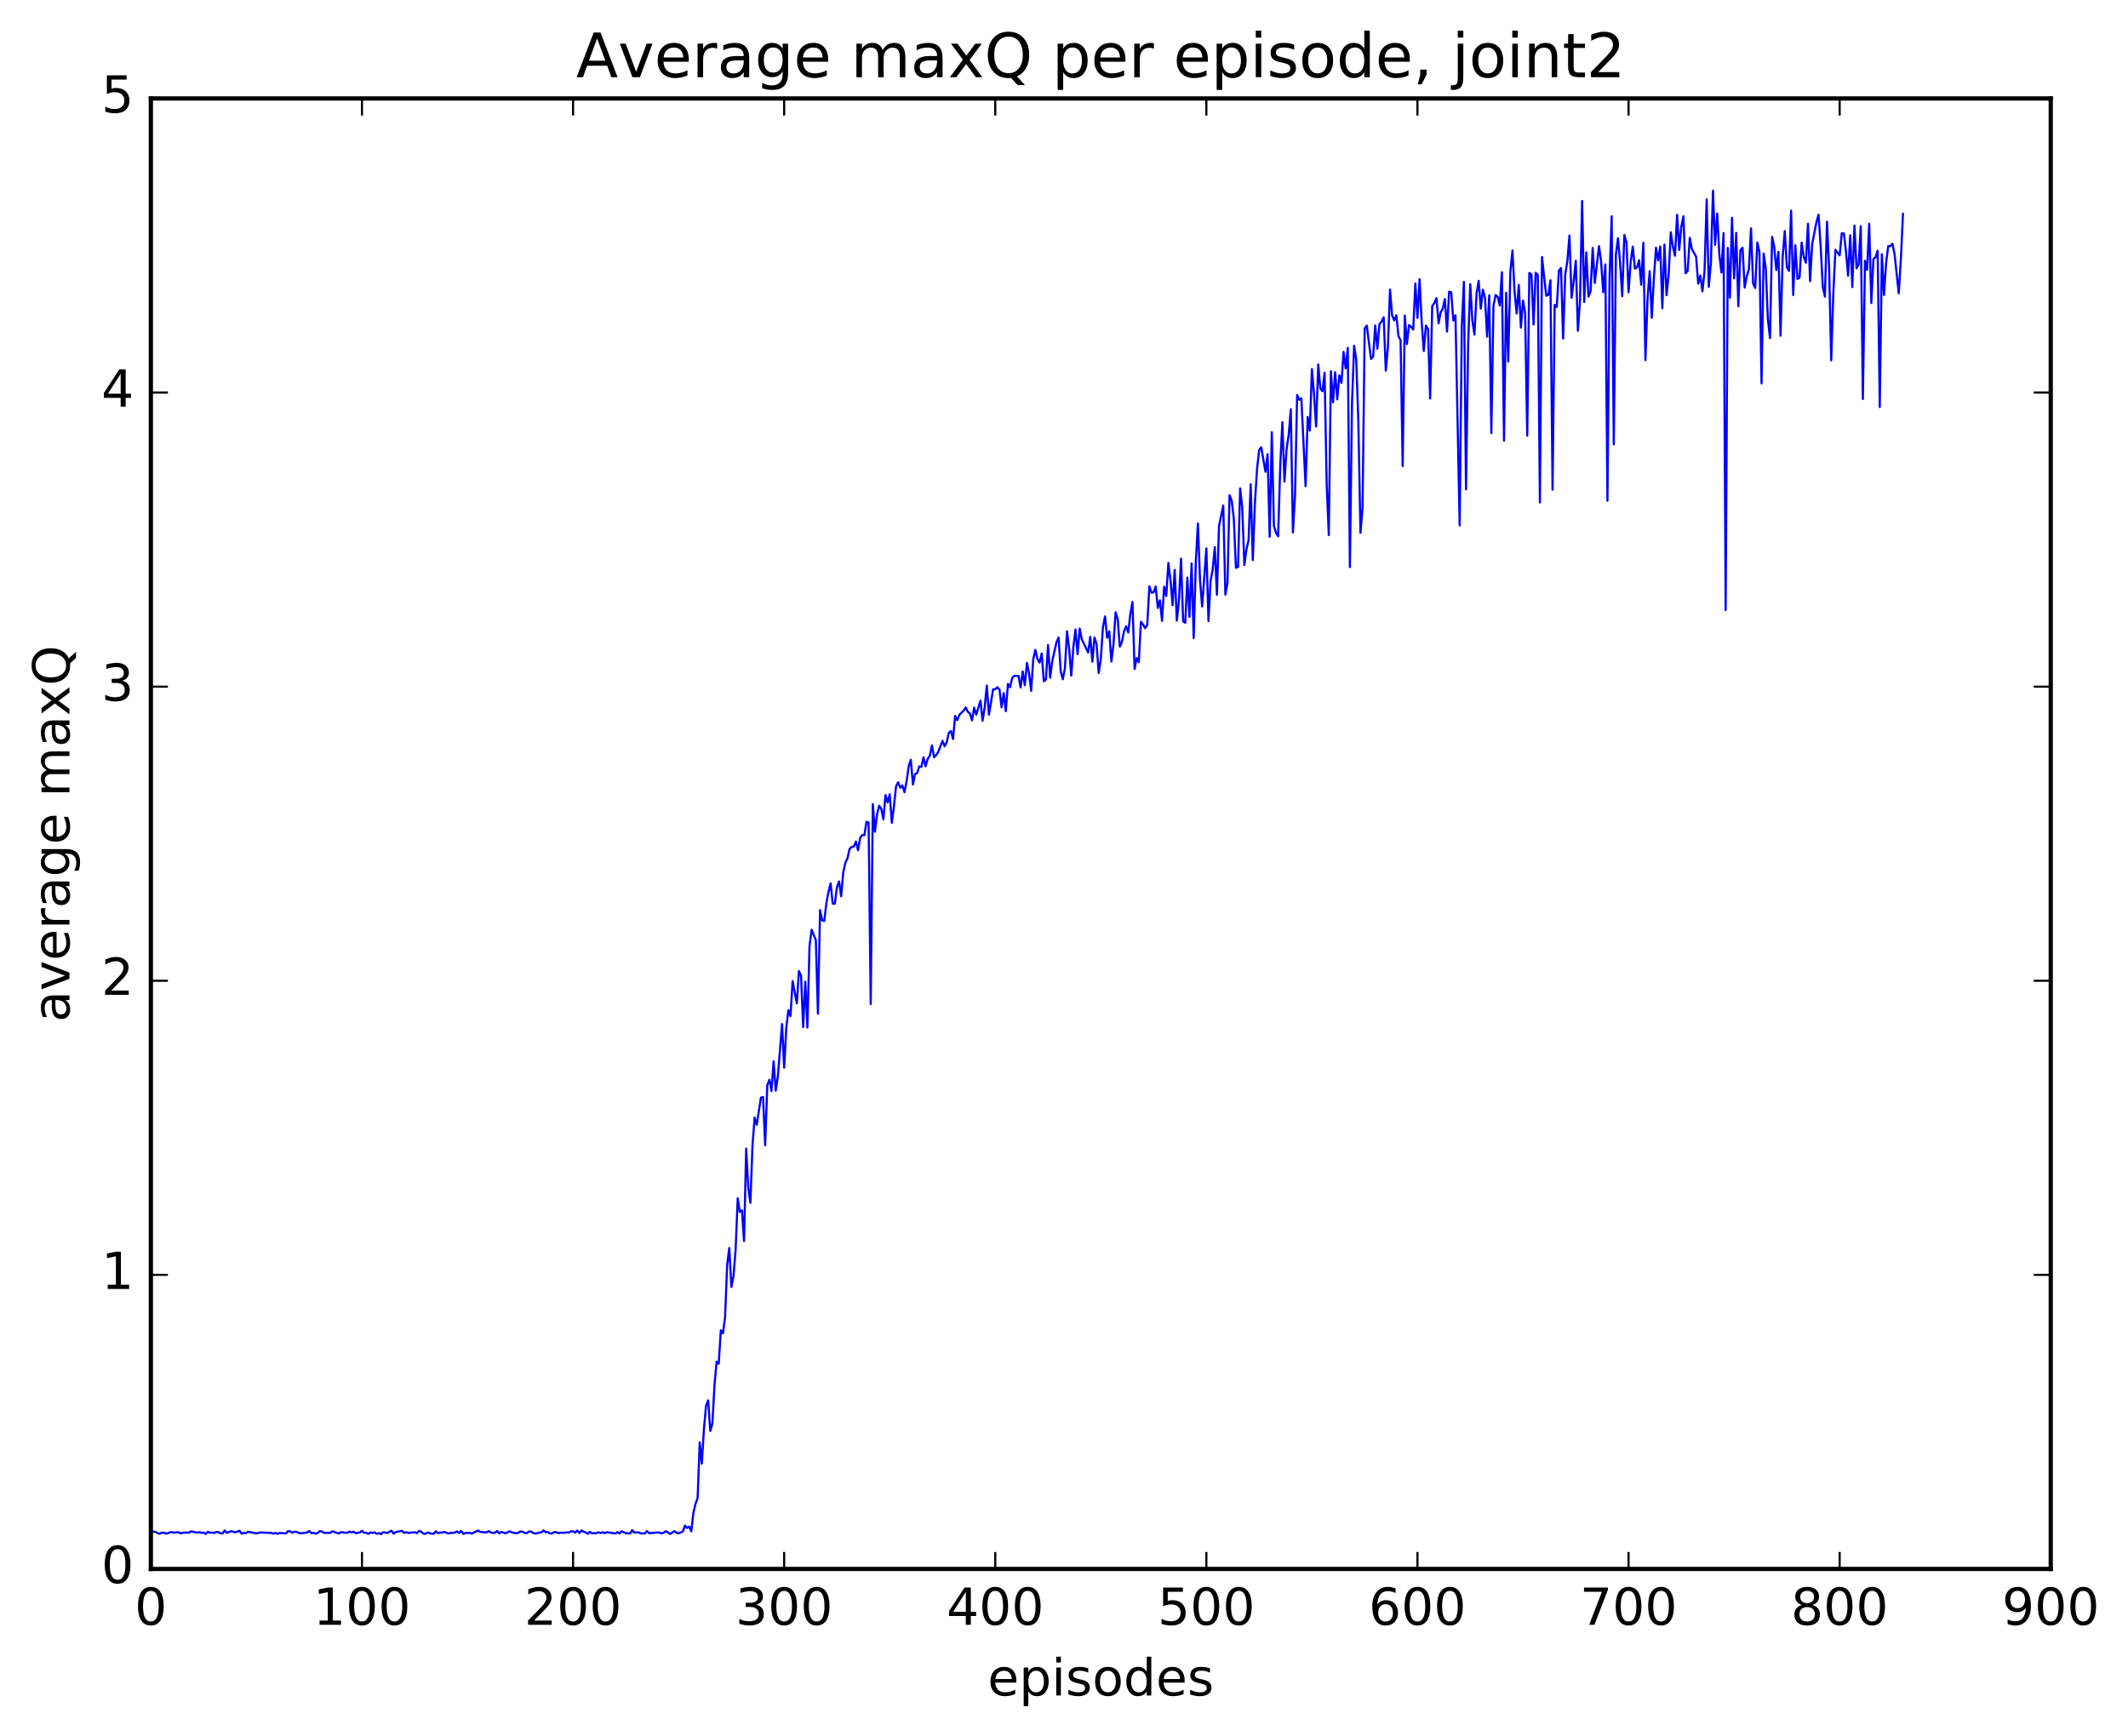 <?xml version="1.0" encoding="utf-8" standalone="no"?>
<!DOCTYPE svg PUBLIC "-//W3C//DTD SVG 1.1//EN"
  "http://www.w3.org/Graphics/SVG/1.1/DTD/svg11.dtd">
<!-- Created with matplotlib (http://matplotlib.org/) -->
<svg height="408pt" version="1.1" viewBox="0 0 500 408" width="500pt" xmlns="http://www.w3.org/2000/svg" xmlns:xlink="http://www.w3.org/1999/xlink">
 <defs>
  <style type="text/css">
*{stroke-linecap:butt;stroke-linejoin:round;stroke-miterlimit:100000;}
  </style>
 </defs>
 <g id="figure_1">
  <g id="patch_1">
   <path d="M 0 408.169 
L 500.501 408.169 
L 500.501 0 
L 0 0 
z
" style="fill:#ffffff;"/>
  </g>
  <g id="axes_1">
   <g id="patch_2">
    <path d="M 35.449 368.742 
L 481.849 368.742 
L 481.849 23.142 
L 35.449 23.142 
z
" style="fill:#ffffff;"/>
   </g>
   <g id="line2d_1">
    <path clip-path="url(#pf86d3d2e65)" d="M 35.945 359.93 
L 36.441 360.009 
L 37.433 360.48 
L 37.929 360.247 
L 38.425 360.188 
L 38.921 360.418 
L 39.417 360.366 
L 39.913 360.122 
L 40.409 360.086 
L 40.905 360.218 
L 41.897 360.099 
L 42.393 360.351 
L 43.385 360.184 
L 44.377 360.218 
L 44.873 359.895 
L 46.361 360.213 
L 46.857 360.086 
L 47.353 360.257 
L 47.849 360.199 
L 48.345 360.507 
L 48.841 360 
L 49.337 360.233 
L 49.833 360.201 
L 50.329 360.294 
L 50.825 360.035 
L 51.321 360.088 
L 51.817 360.396 
L 52.313 360.369 
L 52.809 359.706 
L 53.305 360.257 
L 54.297 359.872 
L 55.289 360.123 
L 56.281 359.769 
L 56.777 360.44 
L 57.273 360.259 
L 57.769 360.327 
L 58.265 359.996 
L 60.249 360.376 
L 61.241 360.152 
L 62.233 360.217 
L 63.721 360.267 
L 64.217 360.439 
L 64.713 360.263 
L 65.209 360.49 
L 65.705 360.284 
L 67.193 360.384 
L 67.689 359.845 
L 68.185 359.918 
L 68.681 360.224 
L 69.177 359.981 
L 69.673 360.027 
L 70.169 360.27 
L 70.665 360.373 
L 72.153 360.166 
L 72.649 359.818 
L 73.145 360.31 
L 73.641 360.269 
L 74.137 360.407 
L 74.633 360.335 
L 75.129 359.843 
L 75.625 359.934 
L 76.121 360.257 
L 77.609 360.264 
L 78.105 359.896 
L 79.593 360.408 
L 80.089 360.083 
L 81.081 360.209 
L 81.577 360.269 
L 82.073 359.948 
L 82.569 360.125 
L 83.065 359.988 
L 83.561 360.341 
L 84.553 360.161 
L 85.049 359.78 
L 85.545 360.221 
L 86.041 360.245 
L 86.537 360.484 
L 87.033 360.17 
L 87.529 360.261 
L 88.025 360.14 
L 88.521 360.483 
L 89.017 360.31 
L 89.513 360.563 
L 90.009 360.112 
L 91.001 360.283 
L 91.993 359.749 
L 92.489 360.451 
L 92.985 360.069 
L 93.977 359.882 
L 94.473 359.788 
L 94.969 360.266 
L 95.465 360.105 
L 95.961 360.27 
L 97.449 360.111 
L 97.945 360.326 
L 98.441 359.812 
L 98.937 359.953 
L 99.433 360.422 
L 99.929 360.51 
L 100.425 360.168 
L 101.417 360.458 
L 101.913 360.453 
L 102.409 359.894 
L 102.905 360.308 
L 103.401 360.184 
L 103.897 360.194 
L 104.393 360.024 
L 105.385 360.418 
L 105.881 360.243 
L 106.377 360.285 
L 106.873 360.18 
L 107.369 359.914 
L 107.865 360.313 
L 108.361 359.798 
L 108.857 360.495 
L 109.353 360.301 
L 110.345 360.243 
L 110.841 360.427 
L 112.329 359.705 
L 112.825 360.027 
L 114.313 360.163 
L 114.809 359.839 
L 115.305 360.157 
L 115.801 360.28 
L 116.297 360.23 
L 116.793 359.811 
L 117.289 360.365 
L 117.785 360.026 
L 118.777 360.363 
L 119.769 359.902 
L 120.265 360.148 
L 121.257 360.349 
L 121.753 360.249 
L 122.249 359.924 
L 122.745 360.002 
L 123.241 360.247 
L 123.737 360.343 
L 124.233 359.97 
L 124.729 359.916 
L 125.225 360.261 
L 125.721 360.414 
L 126.217 360.351 
L 126.713 360.172 
L 127.209 360.155 
L 127.705 359.661 
L 128.201 360.111 
L 128.697 360.034 
L 129.193 360.381 
L 129.689 360.416 
L 130.185 360.07 
L 130.681 360.103 
L 131.177 360.326 
L 131.673 360.225 
L 132.665 360.23 
L 133.161 360.126 
L 133.657 360.205 
L 134.153 359.885 
L 134.649 359.898 
L 135.145 360.211 
L 135.641 359.715 
L 136.137 360.294 
L 136.633 359.682 
L 137.129 359.999 
L 137.625 360.166 
L 138.121 360.495 
L 138.617 360.023 
L 139.113 360.362 
L 140.105 360.322 
L 140.601 360.116 
L 141.097 360.309 
L 141.593 360.104 
L 142.089 360.327 
L 142.585 360.101 
L 144.569 360.412 
L 145.065 360.077 
L 145.561 360.415 
L 146.057 359.881 
L 147.049 360.317 
L 148.041 360.413 
L 148.537 359.614 
L 149.033 360.194 
L 150.025 360.131 
L 150.521 360.374 
L 151.513 360.4 
L 152.009 359.833 
L 152.505 360.341 
L 154.489 360.168 
L 154.985 360.213 
L 155.481 360.38 
L 155.977 360.198 
L 156.473 359.851 
L 157.465 360.509 
L 158.457 359.852 
L 158.953 360.247 
L 159.449 360.356 
L 160.441 359.975 
L 160.937 358.531 
L 161.433 359.106 
L 161.929 358.802 
L 162.425 359.905 
L 162.921 355.567 
L 163.417 353.424 
L 163.913 352.066 
L 164.409 338.979 
L 164.905 343.99 
L 165.401 335.817 
L 165.897 330.342 
L 166.393 329.116 
L 166.889 336.317 
L 167.385 334.566 
L 167.881 325.478 
L 168.377 320.031 
L 168.873 320.505 
L 169.369 312.657 
L 169.865 313.371 
L 170.361 309.609 
L 170.857 297.283 
L 171.353 293.315 
L 171.849 302.45 
L 172.345 299.93 
L 172.841 293.698 
L 173.337 281.621 
L 173.833 284.826 
L 174.329 284.477 
L 174.825 291.678 
L 175.321 269.963 
L 175.817 279.066 
L 176.313 282.688 
L 176.809 269.216 
L 177.305 262.66 
L 177.801 264.355 
L 178.793 257.968 
L 179.289 257.834 
L 179.785 269.171 
L 180.281 255.034 
L 180.777 253.752 
L 181.273 256.43 
L 181.769 249.418 
L 182.265 256.33 
L 182.761 253.099 
L 183.753 240.67 
L 184.249 250.915 
L 184.745 241.592 
L 185.241 237.428 
L 185.737 238.808 
L 186.233 230.572 
L 187.225 235.827 
L 187.721 228.217 
L 188.217 229.361 
L 188.713 241.381 
L 189.209 230.711 
L 189.705 241.487 
L 190.201 222.407 
L 190.697 218.504 
L 191.689 220.964 
L 192.185 238.249 
L 192.681 213.904 
L 193.177 216.299 
L 193.673 216.455 
L 194.169 212.25 
L 194.665 209.595 
L 195.161 207.624 
L 195.657 212.373 
L 196.153 212.385 
L 196.649 208.516 
L 197.145 207.143 
L 197.641 210.648 
L 198.137 205.002 
L 198.633 202.756 
L 199.129 201.719 
L 199.625 199.504 
L 200.121 199.042 
L 200.617 198.952 
L 201.113 197.782 
L 201.609 199.822 
L 202.105 196.899 
L 202.601 196.237 
L 203.097 196.285 
L 203.593 193.138 
L 204.089 193.31 
L 204.585 235.974 
L 205.081 188.984 
L 205.577 195.473 
L 206.073 191.435 
L 206.569 189.364 
L 207.065 190.084 
L 207.561 192.573 
L 208.057 186.848 
L 208.553 188.577 
L 209.049 186.664 
L 209.545 193.387 
L 210.041 189.545 
L 210.537 184.812 
L 211.033 183.864 
L 211.529 185.131 
L 212.025 184.605 
L 212.521 186.178 
L 213.017 183.569 
L 213.513 180.078 
L 214.009 178.572 
L 214.505 184.379 
L 215.001 181.93 
L 215.497 181.691 
L 215.993 180.12 
L 216.489 180.243 
L 216.985 177.988 
L 217.481 180.108 
L 217.977 178.346 
L 218.473 177.609 
L 218.969 175.179 
L 219.465 177.953 
L 219.961 177.479 
L 220.457 176.689 
L 221.449 174.108 
L 221.945 175.403 
L 222.441 174.429 
L 222.937 172.215 
L 223.433 171.808 
L 223.929 173.698 
L 224.425 168.253 
L 224.921 169.259 
L 225.417 167.986 
L 226.409 167.024 
L 226.905 166.256 
L 227.401 167.295 
L 227.897 167.705 
L 228.393 169.304 
L 228.889 166.315 
L 229.385 167.96 
L 230.377 164.674 
L 230.873 169.395 
L 231.369 166.181 
L 231.865 161.097 
L 232.361 167.978 
L 233.353 161.974 
L 233.849 162.017 
L 234.345 161.519 
L 234.841 162.042 
L 235.337 166.225 
L 235.833 162.909 
L 236.329 167.158 
L 236.825 160.736 
L 237.321 161.512 
L 237.817 159.361 
L 238.313 158.836 
L 239.305 158.832 
L 239.801 161.589 
L 240.297 157.796 
L 240.793 161.046 
L 241.289 155.795 
L 241.785 158.231 
L 242.281 162.391 
L 242.777 154.918 
L 243.273 152.736 
L 243.769 154.905 
L 244.265 155.72 
L 244.761 153.585 
L 245.257 160.121 
L 245.753 159.693 
L 246.249 151.587 
L 246.745 159.262 
L 247.241 155.355 
L 248.233 150.938 
L 248.729 149.838 
L 249.225 157.774 
L 249.721 159.648 
L 250.217 157.04 
L 250.713 148.368 
L 251.209 152.469 
L 251.705 158.793 
L 252.201 152.077 
L 252.697 147.939 
L 253.193 153.747 
L 253.689 147.723 
L 254.185 150.262 
L 255.673 153.357 
L 256.169 149.671 
L 256.665 155.506 
L 257.161 149.829 
L 257.657 151.363 
L 258.153 158.174 
L 258.649 154.881 
L 259.145 147.434 
L 259.641 144.868 
L 260.137 149.896 
L 260.633 148.362 
L 261.129 155.487 
L 261.625 151.492 
L 262.121 143.901 
L 262.617 145.462 
L 263.113 151.967 
L 263.609 150.874 
L 264.105 148.391 
L 264.601 147.182 
L 265.097 148.64 
L 265.593 144.258 
L 266.089 141.476 
L 266.585 157.23 
L 267.081 154.647 
L 267.577 155.635 
L 268.073 146.134 
L 268.569 146.76 
L 269.065 147.654 
L 269.561 146.846 
L 270.057 137.789 
L 270.553 139.292 
L 271.049 139.21 
L 271.545 137.833 
L 272.041 142.889 
L 272.537 141.087 
L 273.033 145.921 
L 273.529 137.879 
L 274.025 140.083 
L 274.521 132.291 
L 275.017 136.37 
L 275.513 142.242 
L 276.009 133.929 
L 276.505 145.871 
L 277.001 141.317 
L 277.497 131.298 
L 277.993 146.051 
L 278.489 146.361 
L 278.985 135.734 
L 279.481 144.979 
L 279.977 132.424 
L 280.473 149.962 
L 280.969 132.227 
L 281.465 123.024 
L 281.961 136.317 
L 282.457 142.546 
L 283.449 128.879 
L 283.945 145.967 
L 284.441 136.469 
L 284.937 133.857 
L 285.433 128.563 
L 285.929 139.798 
L 286.425 123.583 
L 287.417 118.816 
L 287.913 139.75 
L 288.409 137.011 
L 288.905 116.391 
L 289.401 117.634 
L 289.897 121.84 
L 290.393 133.441 
L 290.889 133.26 
L 291.385 114.776 
L 291.881 119.267 
L 292.377 132.781 
L 292.873 129.098 
L 293.369 126.957 
L 293.865 113.829 
L 294.361 131.629 
L 294.857 118.22 
L 295.353 110.258 
L 295.849 105.803 
L 296.345 105.106 
L 297.337 110.876 
L 297.833 106.725 
L 298.329 126.16 
L 298.825 101.565 
L 299.321 123.592 
L 299.817 125.221 
L 300.313 126.047 
L 300.809 109.448 
L 301.305 99.233 
L 301.801 113.179 
L 302.297 105.61 
L 302.793 102.198 
L 303.289 96.176 
L 303.785 125.133 
L 304.281 116.512 
L 304.777 92.83 
L 305.273 93.941 
L 305.769 93.626 
L 306.761 114.264 
L 307.257 97.988 
L 307.753 101.199 
L 308.249 86.727 
L 308.745 92.653 
L 309.241 100.253 
L 309.737 85.642 
L 310.233 91.316 
L 310.729 91.956 
L 311.225 87.592 
L 311.721 113.877 
L 312.217 125.76 
L 312.713 87.249 
L 313.209 94.557 
L 313.705 87.489 
L 314.201 93.852 
L 314.697 88.22 
L 315.193 89.986 
L 315.689 82.703 
L 316.185 86.584 
L 316.681 81.754 
L 317.177 133.285 
L 317.673 94.743 
L 318.169 81.278 
L 318.665 84.488 
L 319.161 99.127 
L 319.657 125.235 
L 320.153 119.274 
L 320.649 77.206 
L 321.145 76.54 
L 322.137 84.343 
L 322.633 83.833 
L 323.129 76.508 
L 323.625 81.953 
L 324.121 76.158 
L 324.617 75.599 
L 325.113 74.565 
L 325.609 87.114 
L 326.105 81.588 
L 326.601 68.056 
L 327.097 74.134 
L 327.593 75.307 
L 328.089 74.089 
L 328.585 79.004 
L 329.081 79.939 
L 329.577 109.544 
L 330.073 74.155 
L 330.569 80.857 
L 331.065 76.407 
L 331.561 76.824 
L 332.057 77.452 
L 332.553 66.62 
L 333.049 74.718 
L 333.545 65.6 
L 334.041 75.7 
L 334.537 82.483 
L 335.033 76.522 
L 335.529 77.296 
L 336.025 93.655 
L 336.521 71.916 
L 337.017 71.228 
L 337.513 70.067 
L 338.009 75.977 
L 338.505 73.404 
L 339.001 72.519 
L 339.497 70.274 
L 339.993 77.94 
L 340.489 68.549 
L 340.985 68.703 
L 341.481 75.346 
L 341.977 74.109 
L 342.969 123.489 
L 343.465 76.635 
L 343.961 66.243 
L 344.457 115.012 
L 344.953 81.248 
L 345.449 66.789 
L 345.945 75.321 
L 346.441 78.649 
L 346.937 68.94 
L 347.433 65.997 
L 347.929 72.533 
L 348.425 68.088 
L 348.921 70.036 
L 349.417 79.102 
L 349.913 69.411 
L 350.409 101.779 
L 350.905 71.907 
L 351.401 69.334 
L 351.897 69.751 
L 352.393 71.8 
L 352.889 63.985 
L 353.385 103.551 
L 353.881 68.801 
L 354.377 84.946 
L 354.873 63.901 
L 355.369 58.867 
L 355.865 68.567 
L 356.361 73.689 
L 356.857 66.976 
L 357.353 77.007 
L 357.849 70.636 
L 358.345 73.524 
L 358.841 102.407 
L 359.337 64.15 
L 359.833 64.5 
L 360.329 76.251 
L 360.825 64.099 
L 361.321 64.645 
L 361.817 118.08 
L 362.313 60.404 
L 363.305 69.499 
L 363.801 69.335 
L 364.297 65.866 
L 364.793 115.104 
L 365.289 71.641 
L 365.785 72.143 
L 366.281 63.615 
L 366.777 62.995 
L 367.273 79.571 
L 367.769 64.504 
L 368.265 61.411 
L 368.761 55.342 
L 369.257 69.986 
L 369.753 66.139 
L 370.249 61.273 
L 370.745 77.724 
L 371.241 70.73 
L 371.737 47.233 
L 372.233 70.977 
L 372.729 59.318 
L 373.225 69.722 
L 373.721 68.511 
L 374.217 58.276 
L 374.713 66.501 
L 375.705 57.846 
L 376.201 61.488 
L 376.697 68.69 
L 377.193 62.138 
L 377.689 117.678 
L 378.185 65.172 
L 378.681 50.839 
L 379.177 104.449 
L 379.673 59.923 
L 380.169 55.968 
L 380.665 61.784 
L 381.161 69.624 
L 381.657 55.223 
L 382.153 56.982 
L 382.649 68.691 
L 383.145 61.561 
L 383.641 57.949 
L 384.137 63.102 
L 384.633 62.859 
L 385.129 61.15 
L 385.625 66.925 
L 386.121 57.059 
L 386.617 84.63 
L 387.113 70.12 
L 387.609 63.736 
L 388.105 74.691 
L 388.601 65.342 
L 389.097 58.218 
L 389.593 61.2 
L 390.089 57.925 
L 390.585 72.446 
L 391.081 57.47 
L 391.577 69.388 
L 392.073 64.526 
L 392.569 54.593 
L 393.065 57.976 
L 393.561 60.096 
L 394.057 50.489 
L 394.553 58.765 
L 395.049 53.266 
L 395.545 50.822 
L 396.041 64.229 
L 396.537 63.686 
L 397.033 55.887 
L 397.529 58.501 
L 398.521 60.335 
L 399.017 66.664 
L 399.513 64.764 
L 400.009 68.474 
L 400.505 63.664 
L 401.001 46.871 
L 401.497 67.426 
L 401.993 61.736 
L 402.489 44.814 
L 402.985 57.547 
L 403.481 50.193 
L 403.977 59.751 
L 404.473 64.049 
L 404.969 54.772 
L 405.465 143.385 
L 405.961 58.267 
L 406.457 69.978 
L 406.953 51.191 
L 407.449 65.41 
L 407.945 54.729 
L 408.441 71.96 
L 408.937 58.769 
L 409.433 58.226 
L 409.929 67.593 
L 410.425 64.954 
L 410.921 63.299 
L 411.417 53.665 
L 411.913 66.668 
L 412.409 67.697 
L 412.905 56.988 
L 413.401 59.25 
L 413.897 90.113 
L 414.393 59.596 
L 414.889 63.064 
L 415.385 74.992 
L 415.881 79.456 
L 416.377 55.668 
L 416.873 58.018 
L 417.369 63.472 
L 417.865 59.19 
L 418.361 78.902 
L 418.857 60.387 
L 419.353 54.301 
L 419.849 62.821 
L 420.345 63.668 
L 420.841 49.497 
L 421.337 69.349 
L 421.833 57.651 
L 422.329 65.545 
L 422.825 65.274 
L 423.321 57.003 
L 423.817 60.382 
L 424.313 61.75 
L 424.809 52.58 
L 425.305 66.074 
L 425.801 57.321 
L 426.793 52.218 
L 427.289 50.449 
L 427.785 57.759 
L 428.281 67.371 
L 428.777 69.704 
L 429.273 52.1 
L 429.769 62.873 
L 430.265 84.704 
L 430.761 68.962 
L 431.257 58.722 
L 432.249 60.026 
L 432.745 54.837 
L 433.241 54.873 
L 433.737 59.105 
L 434.233 64.803 
L 434.729 55.298 
L 435.225 67.48 
L 435.721 53.025 
L 436.217 63.049 
L 436.713 62.133 
L 437.209 53.163 
L 437.705 93.781 
L 438.201 61.289 
L 438.697 63.426 
L 439.193 52.581 
L 439.689 71.235 
L 440.185 60.877 
L 440.681 60.453 
L 441.177 58.943 
L 441.673 95.658 
L 442.169 59.742 
L 442.665 69.332 
L 443.161 61.794 
L 443.657 57.847 
L 444.153 57.84 
L 444.649 57.273 
L 445.145 59.705 
L 446.137 68.925 
L 446.633 60.941 
L 447.129 50.256 
L 447.129 50.256 
" style="fill:none;stroke:#0000ff;stroke-linecap:square;stroke-width:0.5;"/>
   </g>
   <g id="patch_3">
    <path d="M 35.449 368.742 
L 481.849 368.742 
" style="fill:none;stroke:#000000;stroke-linecap:square;stroke-linejoin:miter;"/>
   </g>
   <g id="patch_4">
    <path d="M 481.849 368.742 
L 481.849 23.142 
" style="fill:none;stroke:#000000;stroke-linecap:square;stroke-linejoin:miter;"/>
   </g>
   <g id="patch_5">
    <path d="M 35.449 368.742 
L 35.449 23.142 
" style="fill:none;stroke:#000000;stroke-linecap:square;stroke-linejoin:miter;"/>
   </g>
   <g id="patch_6">
    <path d="M 35.449 23.142 
L 481.849 23.142 
" style="fill:none;stroke:#000000;stroke-linecap:square;stroke-linejoin:miter;"/>
   </g>
   <g id="matplotlib.axis_1">
    <g id="xtick_1">
     <g id="line2d_2">
      <defs>
       <path d="M 0 0 
L 0 -4 
" id="m7a8d3ca00f" style="stroke:#000000;stroke-width:0.5;"/>
      </defs>
      <g>
       <use style="stroke:#000000;stroke-width:0.5;" x="35.449" xlink:href="#m7a8d3ca00f" y="368.742"/>
      </g>
     </g>
     <g id="line2d_3">
      <defs>
       <path d="M 0 0 
L 0 4 
" id="m9f809e700a" style="stroke:#000000;stroke-width:0.5;"/>
      </defs>
      <g>
       <use style="stroke:#000000;stroke-width:0.5;" x="35.449" xlink:href="#m9f809e700a" y="23.142"/>
      </g>
     </g>
     <g id="text_1">
      <!-- 0 -->
      <defs>
       <path d="M 31.781 66.406 
Q 24.172 66.406 20.328 58.906 
Q 16.5 51.422 16.5 36.375 
Q 16.5 21.391 20.328 13.891 
Q 24.172 6.391 31.781 6.391 
Q 39.453 6.391 43.281 13.891 
Q 47.125 21.391 47.125 36.375 
Q 47.125 51.422 43.281 58.906 
Q 39.453 66.406 31.781 66.406 
M 31.781 74.219 
Q 44.047 74.219 50.516 64.516 
Q 56.984 54.828 56.984 36.375 
Q 56.984 17.969 50.516 8.266 
Q 44.047 -1.422 31.781 -1.422 
Q 19.531 -1.422 13.062 8.266 
Q 6.594 17.969 6.594 36.375 
Q 6.594 54.828 13.062 64.516 
Q 19.531 74.219 31.781 74.219 
" id="BitstreamVeraSans-Roman-30"/>
      </defs>
      <g transform="translate(31.631 381.86)scale(0.12 -0.12)">
       <use xlink:href="#BitstreamVeraSans-Roman-30"/>
      </g>
     </g>
    </g>
    <g id="xtick_2">
     <g id="line2d_4">
      <g>
       <use style="stroke:#000000;stroke-width:0.5;" x="85.049" xlink:href="#m7a8d3ca00f" y="368.742"/>
      </g>
     </g>
     <g id="line2d_5">
      <g>
       <use style="stroke:#000000;stroke-width:0.5;" x="85.049" xlink:href="#m9f809e700a" y="23.142"/>
      </g>
     </g>
     <g id="text_2">
      <!-- 100 -->
      <defs>
       <path d="M 12.406 8.297 
L 28.516 8.297 
L 28.516 63.922 
L 10.984 60.406 
L 10.984 69.391 
L 28.422 72.906 
L 38.281 72.906 
L 38.281 8.297 
L 54.391 8.297 
L 54.391 0 
L 12.406 0 
z
" id="BitstreamVeraSans-Roman-31"/>
      </defs>
      <g transform="translate(73.596 381.86)scale(0.12 -0.12)">
       <use xlink:href="#BitstreamVeraSans-Roman-31"/>
       <use x="63.623" xlink:href="#BitstreamVeraSans-Roman-30"/>
       <use x="127.246" xlink:href="#BitstreamVeraSans-Roman-30"/>
      </g>
     </g>
    </g>
    <g id="xtick_3">
     <g id="line2d_6">
      <g>
       <use style="stroke:#000000;stroke-width:0.5;" x="134.649" xlink:href="#m7a8d3ca00f" y="368.742"/>
      </g>
     </g>
     <g id="line2d_7">
      <g>
       <use style="stroke:#000000;stroke-width:0.5;" x="134.649" xlink:href="#m9f809e700a" y="23.142"/>
      </g>
     </g>
     <g id="text_3">
      <!-- 200 -->
      <defs>
       <path d="M 19.188 8.297 
L 53.609 8.297 
L 53.609 0 
L 7.328 0 
L 7.328 8.297 
Q 12.938 14.109 22.625 23.891 
Q 32.328 33.688 34.812 36.531 
Q 39.547 41.844 41.422 45.531 
Q 43.312 49.219 43.312 52.781 
Q 43.312 58.594 39.234 62.25 
Q 35.156 65.922 28.609 65.922 
Q 23.969 65.922 18.812 64.312 
Q 13.672 62.703 7.812 59.422 
L 7.812 69.391 
Q 13.766 71.781 18.938 73 
Q 24.125 74.219 28.422 74.219 
Q 39.75 74.219 46.484 68.547 
Q 53.219 62.891 53.219 53.422 
Q 53.219 48.922 51.531 44.891 
Q 49.859 40.875 45.406 35.406 
Q 44.188 33.984 37.641 27.219 
Q 31.109 20.453 19.188 8.297 
" id="BitstreamVeraSans-Roman-32"/>
      </defs>
      <g transform="translate(123.196 381.86)scale(0.12 -0.12)">
       <use xlink:href="#BitstreamVeraSans-Roman-32"/>
       <use x="63.623" xlink:href="#BitstreamVeraSans-Roman-30"/>
       <use x="127.246" xlink:href="#BitstreamVeraSans-Roman-30"/>
      </g>
     </g>
    </g>
    <g id="xtick_4">
     <g id="line2d_8">
      <g>
       <use style="stroke:#000000;stroke-width:0.5;" x="184.249" xlink:href="#m7a8d3ca00f" y="368.742"/>
      </g>
     </g>
     <g id="line2d_9">
      <g>
       <use style="stroke:#000000;stroke-width:0.5;" x="184.249" xlink:href="#m9f809e700a" y="23.142"/>
      </g>
     </g>
     <g id="text_4">
      <!-- 300 -->
      <defs>
       <path d="M 40.578 39.312 
Q 47.656 37.797 51.625 33 
Q 55.609 28.219 55.609 21.188 
Q 55.609 10.406 48.188 4.484 
Q 40.766 -1.422 27.094 -1.422 
Q 22.516 -1.422 17.656 -0.516 
Q 12.797 0.391 7.625 2.203 
L 7.625 11.719 
Q 11.719 9.328 16.594 8.109 
Q 21.484 6.891 26.812 6.891 
Q 36.078 6.891 40.938 10.547 
Q 45.797 14.203 45.797 21.188 
Q 45.797 27.641 41.281 31.266 
Q 36.766 34.906 28.719 34.906 
L 20.219 34.906 
L 20.219 43.016 
L 29.109 43.016 
Q 36.375 43.016 40.234 45.922 
Q 44.094 48.828 44.094 54.297 
Q 44.094 59.906 40.109 62.906 
Q 36.141 65.922 28.719 65.922 
Q 24.656 65.922 20.016 65.031 
Q 15.375 64.156 9.812 62.312 
L 9.812 71.094 
Q 15.438 72.656 20.344 73.438 
Q 25.25 74.219 29.594 74.219 
Q 40.828 74.219 47.359 69.109 
Q 53.906 64.016 53.906 55.328 
Q 53.906 49.266 50.438 45.094 
Q 46.969 40.922 40.578 39.312 
" id="BitstreamVeraSans-Roman-33"/>
      </defs>
      <g transform="translate(172.796 381.86)scale(0.12 -0.12)">
       <use xlink:href="#BitstreamVeraSans-Roman-33"/>
       <use x="63.623" xlink:href="#BitstreamVeraSans-Roman-30"/>
       <use x="127.246" xlink:href="#BitstreamVeraSans-Roman-30"/>
      </g>
     </g>
    </g>
    <g id="xtick_5">
     <g id="line2d_10">
      <g>
       <use style="stroke:#000000;stroke-width:0.5;" x="233.849" xlink:href="#m7a8d3ca00f" y="368.742"/>
      </g>
     </g>
     <g id="line2d_11">
      <g>
       <use style="stroke:#000000;stroke-width:0.5;" x="233.849" xlink:href="#m9f809e700a" y="23.142"/>
      </g>
     </g>
     <g id="text_5">
      <!-- 400 -->
      <defs>
       <path d="M 37.797 64.312 
L 12.891 25.391 
L 37.797 25.391 
z
M 35.203 72.906 
L 47.609 72.906 
L 47.609 25.391 
L 58.016 25.391 
L 58.016 17.188 
L 47.609 17.188 
L 47.609 0 
L 37.797 0 
L 37.797 17.188 
L 4.891 17.188 
L 4.891 26.703 
z
" id="BitstreamVeraSans-Roman-34"/>
      </defs>
      <g transform="translate(222.396 381.86)scale(0.12 -0.12)">
       <use xlink:href="#BitstreamVeraSans-Roman-34"/>
       <use x="63.623" xlink:href="#BitstreamVeraSans-Roman-30"/>
       <use x="127.246" xlink:href="#BitstreamVeraSans-Roman-30"/>
      </g>
     </g>
    </g>
    <g id="xtick_6">
     <g id="line2d_12">
      <g>
       <use style="stroke:#000000;stroke-width:0.5;" x="283.449" xlink:href="#m7a8d3ca00f" y="368.742"/>
      </g>
     </g>
     <g id="line2d_13">
      <g>
       <use style="stroke:#000000;stroke-width:0.5;" x="283.449" xlink:href="#m9f809e700a" y="23.142"/>
      </g>
     </g>
     <g id="text_6">
      <!-- 500 -->
      <defs>
       <path d="M 10.797 72.906 
L 49.516 72.906 
L 49.516 64.594 
L 19.828 64.594 
L 19.828 46.734 
Q 21.969 47.469 24.109 47.828 
Q 26.266 48.188 28.422 48.188 
Q 40.625 48.188 47.75 41.5 
Q 54.891 34.812 54.891 23.391 
Q 54.891 11.625 47.562 5.094 
Q 40.234 -1.422 26.906 -1.422 
Q 22.312 -1.422 17.547 -0.641 
Q 12.797 0.141 7.719 1.703 
L 7.719 11.625 
Q 12.109 9.234 16.797 8.062 
Q 21.484 6.891 26.703 6.891 
Q 35.156 6.891 40.078 11.328 
Q 45.016 15.766 45.016 23.391 
Q 45.016 31 40.078 35.438 
Q 35.156 39.891 26.703 39.891 
Q 22.75 39.891 18.812 39.016 
Q 14.891 38.141 10.797 36.281 
z
" id="BitstreamVeraSans-Roman-35"/>
      </defs>
      <g transform="translate(271.996 381.86)scale(0.12 -0.12)">
       <use xlink:href="#BitstreamVeraSans-Roman-35"/>
       <use x="63.623" xlink:href="#BitstreamVeraSans-Roman-30"/>
       <use x="127.246" xlink:href="#BitstreamVeraSans-Roman-30"/>
      </g>
     </g>
    </g>
    <g id="xtick_7">
     <g id="line2d_14">
      <g>
       <use style="stroke:#000000;stroke-width:0.5;" x="333.049" xlink:href="#m7a8d3ca00f" y="368.742"/>
      </g>
     </g>
     <g id="line2d_15">
      <g>
       <use style="stroke:#000000;stroke-width:0.5;" x="333.049" xlink:href="#m9f809e700a" y="23.142"/>
      </g>
     </g>
     <g id="text_7">
      <!-- 600 -->
      <defs>
       <path d="M 33.016 40.375 
Q 26.375 40.375 22.484 35.828 
Q 18.609 31.297 18.609 23.391 
Q 18.609 15.531 22.484 10.953 
Q 26.375 6.391 33.016 6.391 
Q 39.656 6.391 43.531 10.953 
Q 47.406 15.531 47.406 23.391 
Q 47.406 31.297 43.531 35.828 
Q 39.656 40.375 33.016 40.375 
M 52.594 71.297 
L 52.594 62.312 
Q 48.875 64.062 45.094 64.984 
Q 41.312 65.922 37.594 65.922 
Q 27.828 65.922 22.672 59.328 
Q 17.531 52.734 16.797 39.406 
Q 19.672 43.656 24.016 45.922 
Q 28.375 48.188 33.594 48.188 
Q 44.578 48.188 50.953 41.516 
Q 57.328 34.859 57.328 23.391 
Q 57.328 12.156 50.688 5.359 
Q 44.047 -1.422 33.016 -1.422 
Q 20.359 -1.422 13.672 8.266 
Q 6.984 17.969 6.984 36.375 
Q 6.984 53.656 15.188 63.938 
Q 23.391 74.219 37.203 74.219 
Q 40.922 74.219 44.703 73.484 
Q 48.484 72.75 52.594 71.297 
" id="BitstreamVeraSans-Roman-36"/>
      </defs>
      <g transform="translate(321.596 381.86)scale(0.12 -0.12)">
       <use xlink:href="#BitstreamVeraSans-Roman-36"/>
       <use x="63.623" xlink:href="#BitstreamVeraSans-Roman-30"/>
       <use x="127.246" xlink:href="#BitstreamVeraSans-Roman-30"/>
      </g>
     </g>
    </g>
    <g id="xtick_8">
     <g id="line2d_16">
      <g>
       <use style="stroke:#000000;stroke-width:0.5;" x="382.649" xlink:href="#m7a8d3ca00f" y="368.742"/>
      </g>
     </g>
     <g id="line2d_17">
      <g>
       <use style="stroke:#000000;stroke-width:0.5;" x="382.649" xlink:href="#m9f809e700a" y="23.142"/>
      </g>
     </g>
     <g id="text_8">
      <!-- 700 -->
      <defs>
       <path d="M 8.203 72.906 
L 55.078 72.906 
L 55.078 68.703 
L 28.609 0 
L 18.312 0 
L 43.219 64.594 
L 8.203 64.594 
z
" id="BitstreamVeraSans-Roman-37"/>
      </defs>
      <g transform="translate(371.196 381.86)scale(0.12 -0.12)">
       <use xlink:href="#BitstreamVeraSans-Roman-37"/>
       <use x="63.623" xlink:href="#BitstreamVeraSans-Roman-30"/>
       <use x="127.246" xlink:href="#BitstreamVeraSans-Roman-30"/>
      </g>
     </g>
    </g>
    <g id="xtick_9">
     <g id="line2d_18">
      <g>
       <use style="stroke:#000000;stroke-width:0.5;" x="432.249" xlink:href="#m7a8d3ca00f" y="368.742"/>
      </g>
     </g>
     <g id="line2d_19">
      <g>
       <use style="stroke:#000000;stroke-width:0.5;" x="432.249" xlink:href="#m9f809e700a" y="23.142"/>
      </g>
     </g>
     <g id="text_9">
      <!-- 800 -->
      <defs>
       <path d="M 31.781 34.625 
Q 24.75 34.625 20.719 30.859 
Q 16.703 27.094 16.703 20.516 
Q 16.703 13.922 20.719 10.156 
Q 24.75 6.391 31.781 6.391 
Q 38.812 6.391 42.859 10.172 
Q 46.922 13.969 46.922 20.516 
Q 46.922 27.094 42.891 30.859 
Q 38.875 34.625 31.781 34.625 
M 21.922 38.812 
Q 15.578 40.375 12.031 44.719 
Q 8.5 49.078 8.5 55.328 
Q 8.5 64.062 14.719 69.141 
Q 20.953 74.219 31.781 74.219 
Q 42.672 74.219 48.875 69.141 
Q 55.078 64.062 55.078 55.328 
Q 55.078 49.078 51.531 44.719 
Q 48 40.375 41.703 38.812 
Q 48.828 37.156 52.797 32.312 
Q 56.781 27.484 56.781 20.516 
Q 56.781 9.906 50.312 4.234 
Q 43.844 -1.422 31.781 -1.422 
Q 19.734 -1.422 13.25 4.234 
Q 6.781 9.906 6.781 20.516 
Q 6.781 27.484 10.781 32.312 
Q 14.797 37.156 21.922 38.812 
M 18.312 54.391 
Q 18.312 48.734 21.844 45.562 
Q 25.391 42.391 31.781 42.391 
Q 38.141 42.391 41.719 45.562 
Q 45.312 48.734 45.312 54.391 
Q 45.312 60.062 41.719 63.234 
Q 38.141 66.406 31.781 66.406 
Q 25.391 66.406 21.844 63.234 
Q 18.312 60.062 18.312 54.391 
" id="BitstreamVeraSans-Roman-38"/>
      </defs>
      <g transform="translate(420.796 381.86)scale(0.12 -0.12)">
       <use xlink:href="#BitstreamVeraSans-Roman-38"/>
       <use x="63.623" xlink:href="#BitstreamVeraSans-Roman-30"/>
       <use x="127.246" xlink:href="#BitstreamVeraSans-Roman-30"/>
      </g>
     </g>
    </g>
    <g id="xtick_10">
     <g id="line2d_20">
      <g>
       <use style="stroke:#000000;stroke-width:0.5;" x="481.849" xlink:href="#m7a8d3ca00f" y="368.742"/>
      </g>
     </g>
     <g id="line2d_21">
      <g>
       <use style="stroke:#000000;stroke-width:0.5;" x="481.849" xlink:href="#m9f809e700a" y="23.142"/>
      </g>
     </g>
     <g id="text_10">
      <!-- 900 -->
      <defs>
       <path d="M 10.984 1.516 
L 10.984 10.5 
Q 14.703 8.734 18.5 7.812 
Q 22.312 6.891 25.984 6.891 
Q 35.75 6.891 40.891 13.453 
Q 46.047 20.016 46.781 33.406 
Q 43.953 29.203 39.594 26.953 
Q 35.25 24.703 29.984 24.703 
Q 19.047 24.703 12.672 31.312 
Q 6.297 37.938 6.297 49.422 
Q 6.297 60.641 12.938 67.422 
Q 19.578 74.219 30.609 74.219 
Q 43.266 74.219 49.922 64.516 
Q 56.594 54.828 56.594 36.375 
Q 56.594 19.141 48.406 8.859 
Q 40.234 -1.422 26.422 -1.422 
Q 22.703 -1.422 18.891 -0.688 
Q 15.094 0.047 10.984 1.516 
M 30.609 32.422 
Q 37.25 32.422 41.125 36.953 
Q 45.016 41.5 45.016 49.422 
Q 45.016 57.281 41.125 61.844 
Q 37.25 66.406 30.609 66.406 
Q 23.969 66.406 20.094 61.844 
Q 16.219 57.281 16.219 49.422 
Q 16.219 41.5 20.094 36.953 
Q 23.969 32.422 30.609 32.422 
" id="BitstreamVeraSans-Roman-39"/>
      </defs>
      <g transform="translate(470.396 381.86)scale(0.12 -0.12)">
       <use xlink:href="#BitstreamVeraSans-Roman-39"/>
       <use x="63.623" xlink:href="#BitstreamVeraSans-Roman-30"/>
       <use x="127.246" xlink:href="#BitstreamVeraSans-Roman-30"/>
      </g>
     </g>
    </g>
    <g id="text_11">
     <!-- episodes -->
     <defs>
      <path d="M 45.406 46.391 
L 45.406 75.984 
L 54.391 75.984 
L 54.391 0 
L 45.406 0 
L 45.406 8.203 
Q 42.578 3.328 38.25 0.953 
Q 33.938 -1.422 27.875 -1.422 
Q 17.969 -1.422 11.734 6.484 
Q 5.516 14.406 5.516 27.297 
Q 5.516 40.188 11.734 48.094 
Q 17.969 56 27.875 56 
Q 33.938 56 38.25 53.625 
Q 42.578 51.266 45.406 46.391 
M 14.797 27.297 
Q 14.797 17.391 18.875 11.75 
Q 22.953 6.109 30.078 6.109 
Q 37.203 6.109 41.297 11.75 
Q 45.406 17.391 45.406 27.297 
Q 45.406 37.203 41.297 42.844 
Q 37.203 48.484 30.078 48.484 
Q 22.953 48.484 18.875 42.844 
Q 14.797 37.203 14.797 27.297 
" id="BitstreamVeraSans-Roman-64"/>
      <path d="M 56.203 29.594 
L 56.203 25.203 
L 14.891 25.203 
Q 15.484 15.922 20.484 11.062 
Q 25.484 6.203 34.422 6.203 
Q 39.594 6.203 44.453 7.469 
Q 49.312 8.734 54.109 11.281 
L 54.109 2.781 
Q 49.266 0.734 44.188 -0.344 
Q 39.109 -1.422 33.891 -1.422 
Q 20.797 -1.422 13.156 6.188 
Q 5.516 13.812 5.516 26.812 
Q 5.516 40.234 12.766 48.109 
Q 20.016 56 32.328 56 
Q 43.359 56 49.781 48.891 
Q 56.203 41.797 56.203 29.594 
M 47.219 32.234 
Q 47.125 39.594 43.094 43.984 
Q 39.062 48.391 32.422 48.391 
Q 24.906 48.391 20.391 44.141 
Q 15.875 39.891 15.188 32.172 
z
" id="BitstreamVeraSans-Roman-65"/>
      <path d="M 18.109 8.203 
L 18.109 -20.797 
L 9.078 -20.797 
L 9.078 54.688 
L 18.109 54.688 
L 18.109 46.391 
Q 20.953 51.266 25.266 53.625 
Q 29.594 56 35.594 56 
Q 45.562 56 51.781 48.094 
Q 58.016 40.188 58.016 27.297 
Q 58.016 14.406 51.781 6.484 
Q 45.562 -1.422 35.594 -1.422 
Q 29.594 -1.422 25.266 0.953 
Q 20.953 3.328 18.109 8.203 
M 48.688 27.297 
Q 48.688 37.203 44.609 42.844 
Q 40.531 48.484 33.406 48.484 
Q 26.266 48.484 22.188 42.844 
Q 18.109 37.203 18.109 27.297 
Q 18.109 17.391 22.188 11.75 
Q 26.266 6.109 33.406 6.109 
Q 40.531 6.109 44.609 11.75 
Q 48.688 17.391 48.688 27.297 
" id="BitstreamVeraSans-Roman-70"/>
      <path d="M 30.609 48.391 
Q 23.391 48.391 19.188 42.75 
Q 14.984 37.109 14.984 27.297 
Q 14.984 17.484 19.156 11.844 
Q 23.344 6.203 30.609 6.203 
Q 37.797 6.203 41.984 11.859 
Q 46.188 17.531 46.188 27.297 
Q 46.188 37.016 41.984 42.703 
Q 37.797 48.391 30.609 48.391 
M 30.609 56 
Q 42.328 56 49.016 48.375 
Q 55.719 40.766 55.719 27.297 
Q 55.719 13.875 49.016 6.219 
Q 42.328 -1.422 30.609 -1.422 
Q 18.844 -1.422 12.172 6.219 
Q 5.516 13.875 5.516 27.297 
Q 5.516 40.766 12.172 48.375 
Q 18.844 56 30.609 56 
" id="BitstreamVeraSans-Roman-6f"/>
      <path d="M 44.281 53.078 
L 44.281 44.578 
Q 40.484 46.531 36.375 47.5 
Q 32.281 48.484 27.875 48.484 
Q 21.188 48.484 17.844 46.438 
Q 14.5 44.391 14.5 40.281 
Q 14.5 37.156 16.891 35.375 
Q 19.281 33.594 26.516 31.984 
L 29.594 31.297 
Q 39.156 29.25 43.188 25.516 
Q 47.219 21.781 47.219 15.094 
Q 47.219 7.469 41.188 3.016 
Q 35.156 -1.422 24.609 -1.422 
Q 20.219 -1.422 15.453 -0.562 
Q 10.688 0.297 5.422 2 
L 5.422 11.281 
Q 10.406 8.688 15.234 7.391 
Q 20.062 6.109 24.812 6.109 
Q 31.156 6.109 34.562 8.281 
Q 37.984 10.453 37.984 14.406 
Q 37.984 18.062 35.516 20.016 
Q 33.062 21.969 24.703 23.781 
L 21.578 24.516 
Q 13.234 26.266 9.516 29.906 
Q 5.812 33.547 5.812 39.891 
Q 5.812 47.609 11.281 51.797 
Q 16.75 56 26.812 56 
Q 31.781 56 36.172 55.266 
Q 40.578 54.547 44.281 53.078 
" id="BitstreamVeraSans-Roman-73"/>
      <path d="M 9.422 54.688 
L 18.406 54.688 
L 18.406 0 
L 9.422 0 
z
M 9.422 75.984 
L 18.406 75.984 
L 18.406 64.594 
L 9.422 64.594 
z
" id="BitstreamVeraSans-Roman-69"/>
     </defs>
     <g transform="translate(232.058 398.474)scale(0.12 -0.12)">
      <use xlink:href="#BitstreamVeraSans-Roman-65"/>
      <use x="61.523" xlink:href="#BitstreamVeraSans-Roman-70"/>
      <use x="125.0" xlink:href="#BitstreamVeraSans-Roman-69"/>
      <use x="152.783" xlink:href="#BitstreamVeraSans-Roman-73"/>
      <use x="204.883" xlink:href="#BitstreamVeraSans-Roman-6f"/>
      <use x="266.064" xlink:href="#BitstreamVeraSans-Roman-64"/>
      <use x="329.541" xlink:href="#BitstreamVeraSans-Roman-65"/>
      <use x="391.064" xlink:href="#BitstreamVeraSans-Roman-73"/>
     </g>
    </g>
   </g>
   <g id="matplotlib.axis_2">
    <g id="ytick_1">
     <g id="line2d_22">
      <defs>
       <path d="M 0 0 
L 4 0 
" id="mf5af1116f1" style="stroke:#000000;stroke-width:0.5;"/>
      </defs>
      <g>
       <use style="stroke:#000000;stroke-width:0.5;" x="35.449" xlink:href="#mf5af1116f1" y="368.742"/>
      </g>
     </g>
     <g id="line2d_23">
      <defs>
       <path d="M 0 0 
L -4 0 
" id="m4becb498b5" style="stroke:#000000;stroke-width:0.5;"/>
      </defs>
      <g>
       <use style="stroke:#000000;stroke-width:0.5;" x="481.849" xlink:href="#m4becb498b5" y="368.742"/>
      </g>
     </g>
     <g id="text_12">
      <!-- 0 -->
      <g transform="translate(23.814 372.053)scale(0.12 -0.12)">
       <use xlink:href="#BitstreamVeraSans-Roman-30"/>
      </g>
     </g>
    </g>
    <g id="ytick_2">
     <g id="line2d_24">
      <g>
       <use style="stroke:#000000;stroke-width:0.5;" x="35.449" xlink:href="#mf5af1116f1" y="299.622"/>
      </g>
     </g>
     <g id="line2d_25">
      <g>
       <use style="stroke:#000000;stroke-width:0.5;" x="481.849" xlink:href="#m4becb498b5" y="299.622"/>
      </g>
     </g>
     <g id="text_13">
      <!-- 1 -->
      <g transform="translate(23.814 302.933)scale(0.12 -0.12)">
       <use xlink:href="#BitstreamVeraSans-Roman-31"/>
      </g>
     </g>
    </g>
    <g id="ytick_3">
     <g id="line2d_26">
      <g>
       <use style="stroke:#000000;stroke-width:0.5;" x="35.449" xlink:href="#mf5af1116f1" y="230.502"/>
      </g>
     </g>
     <g id="line2d_27">
      <g>
       <use style="stroke:#000000;stroke-width:0.5;" x="481.849" xlink:href="#m4becb498b5" y="230.502"/>
      </g>
     </g>
     <g id="text_14">
      <!-- 2 -->
      <g transform="translate(23.814 233.813)scale(0.12 -0.12)">
       <use xlink:href="#BitstreamVeraSans-Roman-32"/>
      </g>
     </g>
    </g>
    <g id="ytick_4">
     <g id="line2d_28">
      <g>
       <use style="stroke:#000000;stroke-width:0.5;" x="35.449" xlink:href="#mf5af1116f1" y="161.382"/>
      </g>
     </g>
     <g id="line2d_29">
      <g>
       <use style="stroke:#000000;stroke-width:0.5;" x="481.849" xlink:href="#m4becb498b5" y="161.382"/>
      </g>
     </g>
     <g id="text_15">
      <!-- 3 -->
      <g transform="translate(23.814 164.693)scale(0.12 -0.12)">
       <use xlink:href="#BitstreamVeraSans-Roman-33"/>
      </g>
     </g>
    </g>
    <g id="ytick_5">
     <g id="line2d_30">
      <g>
       <use style="stroke:#000000;stroke-width:0.5;" x="35.449" xlink:href="#mf5af1116f1" y="92.262"/>
      </g>
     </g>
     <g id="line2d_31">
      <g>
       <use style="stroke:#000000;stroke-width:0.5;" x="481.849" xlink:href="#m4becb498b5" y="92.262"/>
      </g>
     </g>
     <g id="text_16">
      <!-- 4 -->
      <g transform="translate(23.814 95.573)scale(0.12 -0.12)">
       <use xlink:href="#BitstreamVeraSans-Roman-34"/>
      </g>
     </g>
    </g>
    <g id="ytick_6">
     <g id="line2d_32">
      <g>
       <use style="stroke:#000000;stroke-width:0.5;" x="35.449" xlink:href="#mf5af1116f1" y="23.142"/>
      </g>
     </g>
     <g id="line2d_33">
      <g>
       <use style="stroke:#000000;stroke-width:0.5;" x="481.849" xlink:href="#m4becb498b5" y="23.142"/>
      </g>
     </g>
     <g id="text_17">
      <!-- 5 -->
      <g transform="translate(23.814 26.453)scale(0.12 -0.12)">
       <use xlink:href="#BitstreamVeraSans-Roman-35"/>
      </g>
     </g>
    </g>
    <g id="text_18">
     <!-- average maxQ -->
     <defs>
      <path d="M 39.406 66.219 
Q 28.656 66.219 22.328 58.203 
Q 16.016 50.203 16.016 36.375 
Q 16.016 22.609 22.328 14.594 
Q 28.656 6.594 39.406 6.594 
Q 50.141 6.594 56.422 14.594 
Q 62.703 22.609 62.703 36.375 
Q 62.703 50.203 56.422 58.203 
Q 50.141 66.219 39.406 66.219 
M 53.219 1.312 
L 66.219 -12.891 
L 54.297 -12.891 
L 43.5 -1.219 
Q 41.891 -1.312 41.031 -1.359 
Q 40.188 -1.422 39.406 -1.422 
Q 24.031 -1.422 14.812 8.859 
Q 5.609 19.141 5.609 36.375 
Q 5.609 53.656 14.812 63.938 
Q 24.031 74.219 39.406 74.219 
Q 54.734 74.219 63.906 63.938 
Q 73.094 53.656 73.094 36.375 
Q 73.094 23.688 67.984 14.641 
Q 62.891 5.609 53.219 1.312 
" id="BitstreamVeraSans-Roman-51"/>
      <path id="BitstreamVeraSans-Roman-20"/>
      <path d="M 54.891 54.688 
L 35.109 28.078 
L 55.906 0 
L 45.312 0 
L 29.391 21.484 
L 13.484 0 
L 2.875 0 
L 24.125 28.609 
L 4.688 54.688 
L 15.281 54.688 
L 29.781 35.203 
L 44.281 54.688 
z
" id="BitstreamVeraSans-Roman-78"/>
      <path d="M 2.984 54.688 
L 12.5 54.688 
L 29.594 8.797 
L 46.688 54.688 
L 56.203 54.688 
L 35.688 0 
L 23.484 0 
z
" id="BitstreamVeraSans-Roman-76"/>
      <path d="M 34.281 27.484 
Q 23.391 27.484 19.188 25 
Q 14.984 22.516 14.984 16.5 
Q 14.984 11.719 18.141 8.906 
Q 21.297 6.109 26.703 6.109 
Q 34.188 6.109 38.703 11.406 
Q 43.219 16.703 43.219 25.484 
L 43.219 27.484 
z
M 52.203 31.203 
L 52.203 0 
L 43.219 0 
L 43.219 8.297 
Q 40.141 3.328 35.547 0.953 
Q 30.953 -1.422 24.312 -1.422 
Q 15.922 -1.422 10.953 3.297 
Q 6 8.016 6 15.922 
Q 6 25.141 12.172 29.828 
Q 18.359 34.516 30.609 34.516 
L 43.219 34.516 
L 43.219 35.406 
Q 43.219 41.609 39.141 45 
Q 35.062 48.391 27.688 48.391 
Q 23 48.391 18.547 47.266 
Q 14.109 46.141 10.016 43.891 
L 10.016 52.203 
Q 14.938 54.109 19.578 55.047 
Q 24.219 56 28.609 56 
Q 40.484 56 46.344 49.844 
Q 52.203 43.703 52.203 31.203 
" id="BitstreamVeraSans-Roman-61"/>
      <path d="M 45.406 27.984 
Q 45.406 37.75 41.375 43.109 
Q 37.359 48.484 30.078 48.484 
Q 22.859 48.484 18.828 43.109 
Q 14.797 37.75 14.797 27.984 
Q 14.797 18.266 18.828 12.891 
Q 22.859 7.516 30.078 7.516 
Q 37.359 7.516 41.375 12.891 
Q 45.406 18.266 45.406 27.984 
M 54.391 6.781 
Q 54.391 -7.172 48.188 -13.984 
Q 42 -20.797 29.203 -20.797 
Q 24.469 -20.797 20.266 -20.094 
Q 16.062 -19.391 12.109 -17.922 
L 12.109 -9.188 
Q 16.062 -11.328 19.922 -12.344 
Q 23.781 -13.375 27.781 -13.375 
Q 36.625 -13.375 41.016 -8.766 
Q 45.406 -4.156 45.406 5.172 
L 45.406 9.625 
Q 42.625 4.781 38.281 2.391 
Q 33.938 0 27.875 0 
Q 17.828 0 11.672 7.656 
Q 5.516 15.328 5.516 27.984 
Q 5.516 40.672 11.672 48.328 
Q 17.828 56 27.875 56 
Q 33.938 56 38.281 53.609 
Q 42.625 51.219 45.406 46.391 
L 45.406 54.688 
L 54.391 54.688 
z
" id="BitstreamVeraSans-Roman-67"/>
      <path d="M 41.109 46.297 
Q 39.594 47.172 37.812 47.578 
Q 36.031 48 33.891 48 
Q 26.266 48 22.188 43.047 
Q 18.109 38.094 18.109 28.812 
L 18.109 0 
L 9.078 0 
L 9.078 54.688 
L 18.109 54.688 
L 18.109 46.188 
Q 20.953 51.172 25.484 53.578 
Q 30.031 56 36.531 56 
Q 37.453 56 38.578 55.875 
Q 39.703 55.766 41.062 55.516 
z
" id="BitstreamVeraSans-Roman-72"/>
      <path d="M 52 44.188 
Q 55.375 50.25 60.062 53.125 
Q 64.75 56 71.094 56 
Q 79.641 56 84.281 50.016 
Q 88.922 44.047 88.922 33.016 
L 88.922 0 
L 79.891 0 
L 79.891 32.719 
Q 79.891 40.578 77.094 44.375 
Q 74.312 48.188 68.609 48.188 
Q 61.625 48.188 57.562 43.547 
Q 53.516 38.922 53.516 30.906 
L 53.516 0 
L 44.484 0 
L 44.484 32.719 
Q 44.484 40.625 41.703 44.406 
Q 38.922 48.188 33.109 48.188 
Q 26.219 48.188 22.156 43.531 
Q 18.109 38.875 18.109 30.906 
L 18.109 0 
L 9.078 0 
L 9.078 54.688 
L 18.109 54.688 
L 18.109 46.188 
Q 21.188 51.219 25.484 53.609 
Q 29.781 56 35.688 56 
Q 41.656 56 45.828 52.969 
Q 50 49.953 52 44.188 
" id="BitstreamVeraSans-Roman-6d"/>
     </defs>
     <g transform="translate(16.318 240.209)rotate(-90.0)scale(0.12 -0.12)">
      <use xlink:href="#BitstreamVeraSans-Roman-61"/>
      <use x="61.279" xlink:href="#BitstreamVeraSans-Roman-76"/>
      <use x="120.459" xlink:href="#BitstreamVeraSans-Roman-65"/>
      <use x="181.982" xlink:href="#BitstreamVeraSans-Roman-72"/>
      <use x="223.096" xlink:href="#BitstreamVeraSans-Roman-61"/>
      <use x="284.375" xlink:href="#BitstreamVeraSans-Roman-67"/>
      <use x="347.852" xlink:href="#BitstreamVeraSans-Roman-65"/>
      <use x="409.375" xlink:href="#BitstreamVeraSans-Roman-20"/>
      <use x="441.162" xlink:href="#BitstreamVeraSans-Roman-6d"/>
      <use x="538.574" xlink:href="#BitstreamVeraSans-Roman-61"/>
      <use x="599.854" xlink:href="#BitstreamVeraSans-Roman-78"/>
      <use x="659.033" xlink:href="#BitstreamVeraSans-Roman-51"/>
     </g>
    </g>
   </g>
   <g id="text_19">
    <!-- Average maxQ per episode, joint2 -->
    <defs>
     <path d="M 9.422 54.688 
L 18.406 54.688 
L 18.406 -0.984 
Q 18.406 -11.422 14.422 -16.109 
Q 10.453 -20.797 1.609 -20.797 
L -1.812 -20.797 
L -1.812 -13.188 
L 0.594 -13.188 
Q 5.719 -13.188 7.562 -10.812 
Q 9.422 -8.453 9.422 -0.984 
z
M 9.422 75.984 
L 18.406 75.984 
L 18.406 64.594 
L 9.422 64.594 
z
" id="BitstreamVeraSans-Roman-6a"/>
     <path d="M 34.188 63.188 
L 20.797 26.906 
L 47.609 26.906 
z
M 28.609 72.906 
L 39.797 72.906 
L 67.578 0 
L 57.328 0 
L 50.688 18.703 
L 17.828 18.703 
L 11.188 0 
L 0.781 0 
z
" id="BitstreamVeraSans-Roman-41"/>
     <path d="M 18.312 70.219 
L 18.312 54.688 
L 36.812 54.688 
L 36.812 47.703 
L 18.312 47.703 
L 18.312 18.016 
Q 18.312 11.328 20.141 9.422 
Q 21.969 7.516 27.594 7.516 
L 36.812 7.516 
L 36.812 0 
L 27.594 0 
Q 17.188 0 13.234 3.875 
Q 9.281 7.766 9.281 18.016 
L 9.281 47.703 
L 2.688 47.703 
L 2.688 54.688 
L 9.281 54.688 
L 9.281 70.219 
z
" id="BitstreamVeraSans-Roman-74"/>
     <path d="M 11.719 12.406 
L 22.016 12.406 
L 22.016 4 
L 14.016 -11.625 
L 7.719 -11.625 
L 11.719 4 
z
" id="BitstreamVeraSans-Roman-2c"/>
     <path d="M 54.891 33.016 
L 54.891 0 
L 45.906 0 
L 45.906 32.719 
Q 45.906 40.484 42.875 44.328 
Q 39.844 48.188 33.797 48.188 
Q 26.516 48.188 22.312 43.547 
Q 18.109 38.922 18.109 30.906 
L 18.109 0 
L 9.078 0 
L 9.078 54.688 
L 18.109 54.688 
L 18.109 46.188 
Q 21.344 51.125 25.703 53.562 
Q 30.078 56 35.797 56 
Q 45.219 56 50.047 50.172 
Q 54.891 44.344 54.891 33.016 
" id="BitstreamVeraSans-Roman-6e"/>
    </defs>
    <g transform="translate(135.376 18.142)scale(0.144 -0.144)">
     <use xlink:href="#BitstreamVeraSans-Roman-41"/>
     <use x="68.33" xlink:href="#BitstreamVeraSans-Roman-76"/>
     <use x="127.51" xlink:href="#BitstreamVeraSans-Roman-65"/>
     <use x="189.033" xlink:href="#BitstreamVeraSans-Roman-72"/>
     <use x="230.146" xlink:href="#BitstreamVeraSans-Roman-61"/>
     <use x="291.426" xlink:href="#BitstreamVeraSans-Roman-67"/>
     <use x="354.902" xlink:href="#BitstreamVeraSans-Roman-65"/>
     <use x="416.426" xlink:href="#BitstreamVeraSans-Roman-20"/>
     <use x="448.213" xlink:href="#BitstreamVeraSans-Roman-6d"/>
     <use x="545.625" xlink:href="#BitstreamVeraSans-Roman-61"/>
     <use x="606.904" xlink:href="#BitstreamVeraSans-Roman-78"/>
     <use x="666.084" xlink:href="#BitstreamVeraSans-Roman-51"/>
     <use x="744.795" xlink:href="#BitstreamVeraSans-Roman-20"/>
     <use x="776.582" xlink:href="#BitstreamVeraSans-Roman-70"/>
     <use x="840.059" xlink:href="#BitstreamVeraSans-Roman-65"/>
     <use x="901.582" xlink:href="#BitstreamVeraSans-Roman-72"/>
     <use x="942.695" xlink:href="#BitstreamVeraSans-Roman-20"/>
     <use x="974.482" xlink:href="#BitstreamVeraSans-Roman-65"/>
     <use x="1036.006" xlink:href="#BitstreamVeraSans-Roman-70"/>
     <use x="1099.482" xlink:href="#BitstreamVeraSans-Roman-69"/>
     <use x="1127.266" xlink:href="#BitstreamVeraSans-Roman-73"/>
     <use x="1179.365" xlink:href="#BitstreamVeraSans-Roman-6f"/>
     <use x="1240.547" xlink:href="#BitstreamVeraSans-Roman-64"/>
     <use x="1304.023" xlink:href="#BitstreamVeraSans-Roman-65"/>
     <use x="1365.547" xlink:href="#BitstreamVeraSans-Roman-2c"/>
     <use x="1397.334" xlink:href="#BitstreamVeraSans-Roman-20"/>
     <use x="1429.121" xlink:href="#BitstreamVeraSans-Roman-6a"/>
     <use x="1456.904" xlink:href="#BitstreamVeraSans-Roman-6f"/>
     <use x="1518.086" xlink:href="#BitstreamVeraSans-Roman-69"/>
     <use x="1545.869" xlink:href="#BitstreamVeraSans-Roman-6e"/>
     <use x="1609.248" xlink:href="#BitstreamVeraSans-Roman-74"/>
     <use x="1648.457" xlink:href="#BitstreamVeraSans-Roman-32"/>
    </g>
   </g>
  </g>
 </g>
 <defs>
  <clipPath id="pf86d3d2e65">
   <rect height="345.6" width="446.4" x="35.449" y="23.142"/>
  </clipPath>
 </defs>
</svg>
